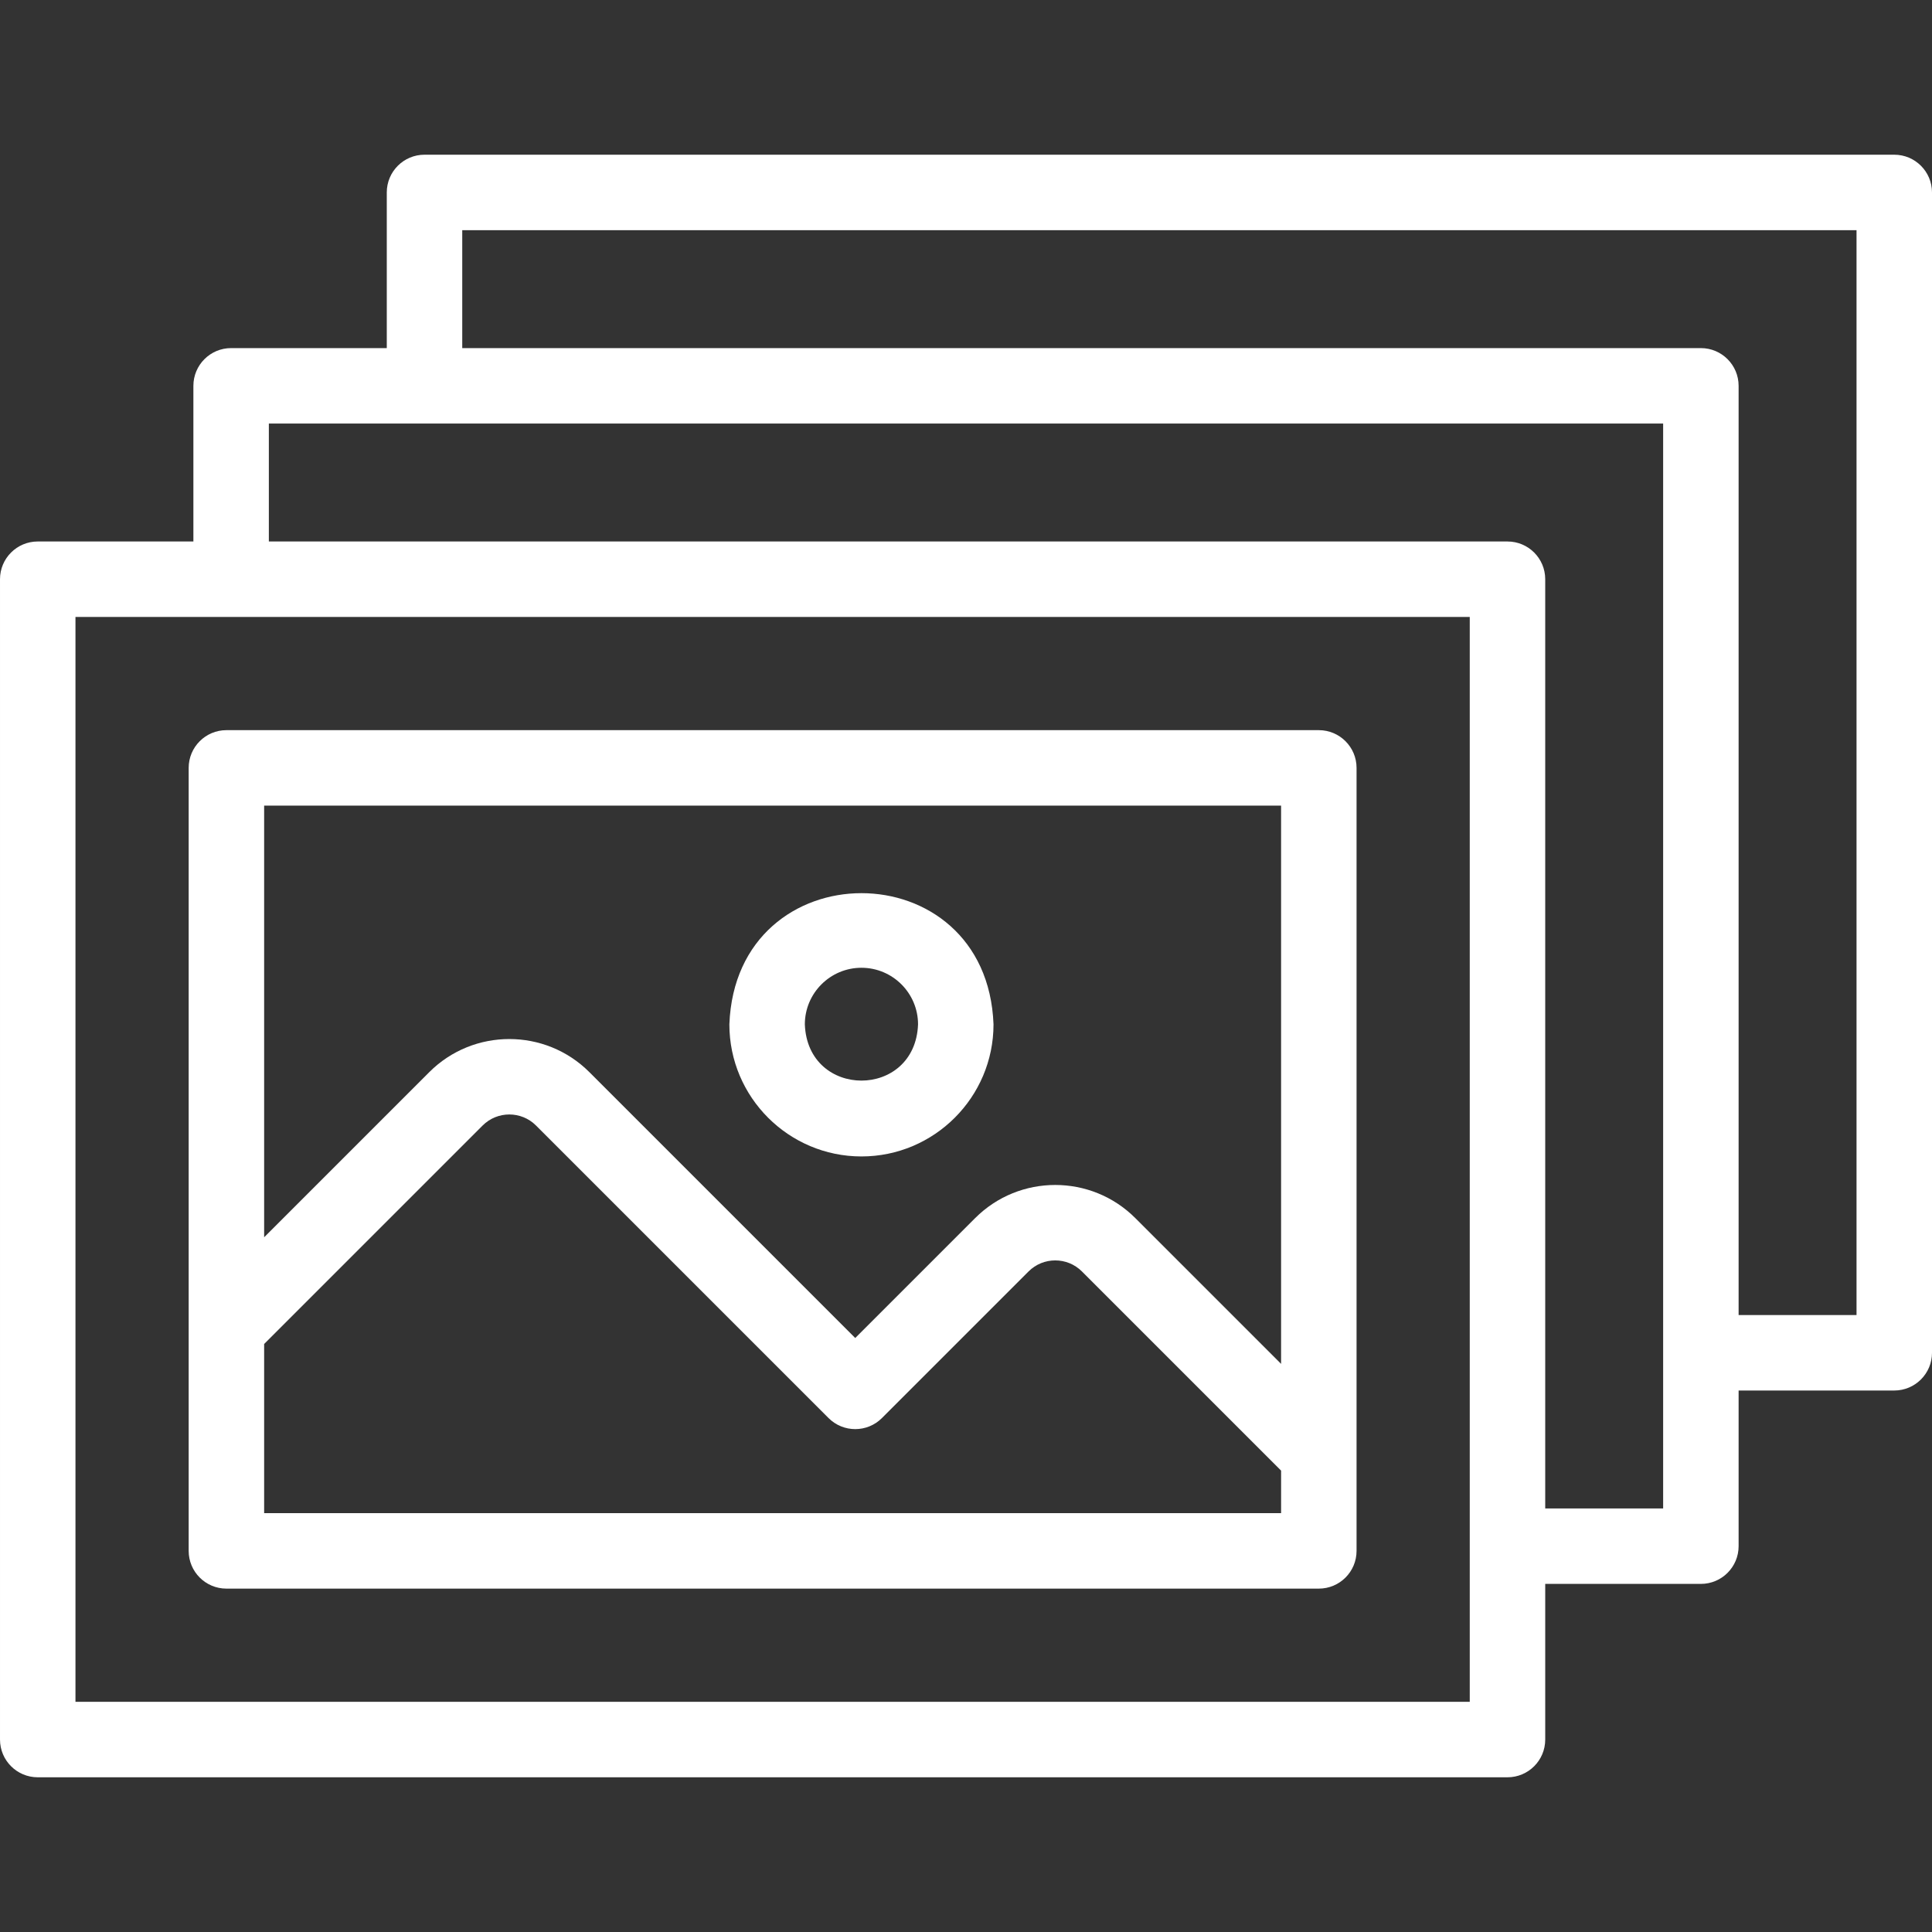<?xml version="1.0"?>
<svg xmlns="http://www.w3.org/2000/svg" xmlns:xlink="http://www.w3.org/1999/xlink" xmlns:svgjs="http://svgjs.com/svgjs" version="1.1" width="512" height="512" x="0" y="0" viewBox="0 0 512.001 512.001" style="enable-background:new 0 0 512 512" xml:space="preserve"><rect x="0" y="0" width="512.001" height="512.001" fill="#333333" stroke="none"/><g><g xmlns="http://www.w3.org/2000/svg"><path d="m60 421.001h289.502c5.522 0 10-4.477 10-10v-207.501c0-5.523-4.478-10-10-10h-289.502c-5.523 0-10 4.477-10 10v207.501c0 5.523 4.477 10 10 10zm10-20v-44.826l57.904-57.905c3.899-3.898 10.244-3.899 14.142 0l77.531 77.532c3.907 3.905 10.238 3.905 14.143 0l38.859-38.858c3.898-3.899 10.242-3.898 14.141 0l52.783 52.783v11.274zm269.502-187.501v147.942l-38.641-38.641c-11.696-11.695-30.728-11.696-42.426 0l-31.788 31.788-70.46-70.461c-11.696-11.696-30.729-11.696-42.426 0l-43.761 43.762v-114.39z" fill="#ffffff" data-original="#000000" style=""/><path d="m502.001 41h-389.501c-5.523 0-10 4.477-10 10v41.25h-41.25c-5.523 0-10 4.477-10 10v41.25h-41.25c-5.523 0-10 4.477-10 10v307.501c0 5.523 4.477 10 10 10h389.501c5.522 0 10-4.477 10-10v-41.25h41.25c5.522 0 10-4.477 10-10v-41.25h41.25c5.522 0 10-4.477 10-10v-307.501c0-5.523-4.478-10-10-10zm-112.5 410.001h-369.501v-287.501h369.501zm51.25-51.25h-31.25v-246.251c0-5.523-4.478-10-10-10h-328.251v-31.25h369.501zm51.25-51.25h-31.25v-246.251c0-5.523-4.478-10-10-10h-328.251v-31.25h369.501z" fill="#ffffff" data-original="#000000" style=""/><path d="m228.292 306.469c19.299 0 35-15.701 35-35-1.76-46.369-68.248-46.356-70.001 0 .001 19.299 15.702 35 35.001 35zm0-50c8.271 0 15 6.729 15 15-.754 19.873-29.249 19.866-30 0 0-8.271 6.729-15 15-15z" fill="#ffffff" data-original="#000000" style=""/></g></g></svg>
